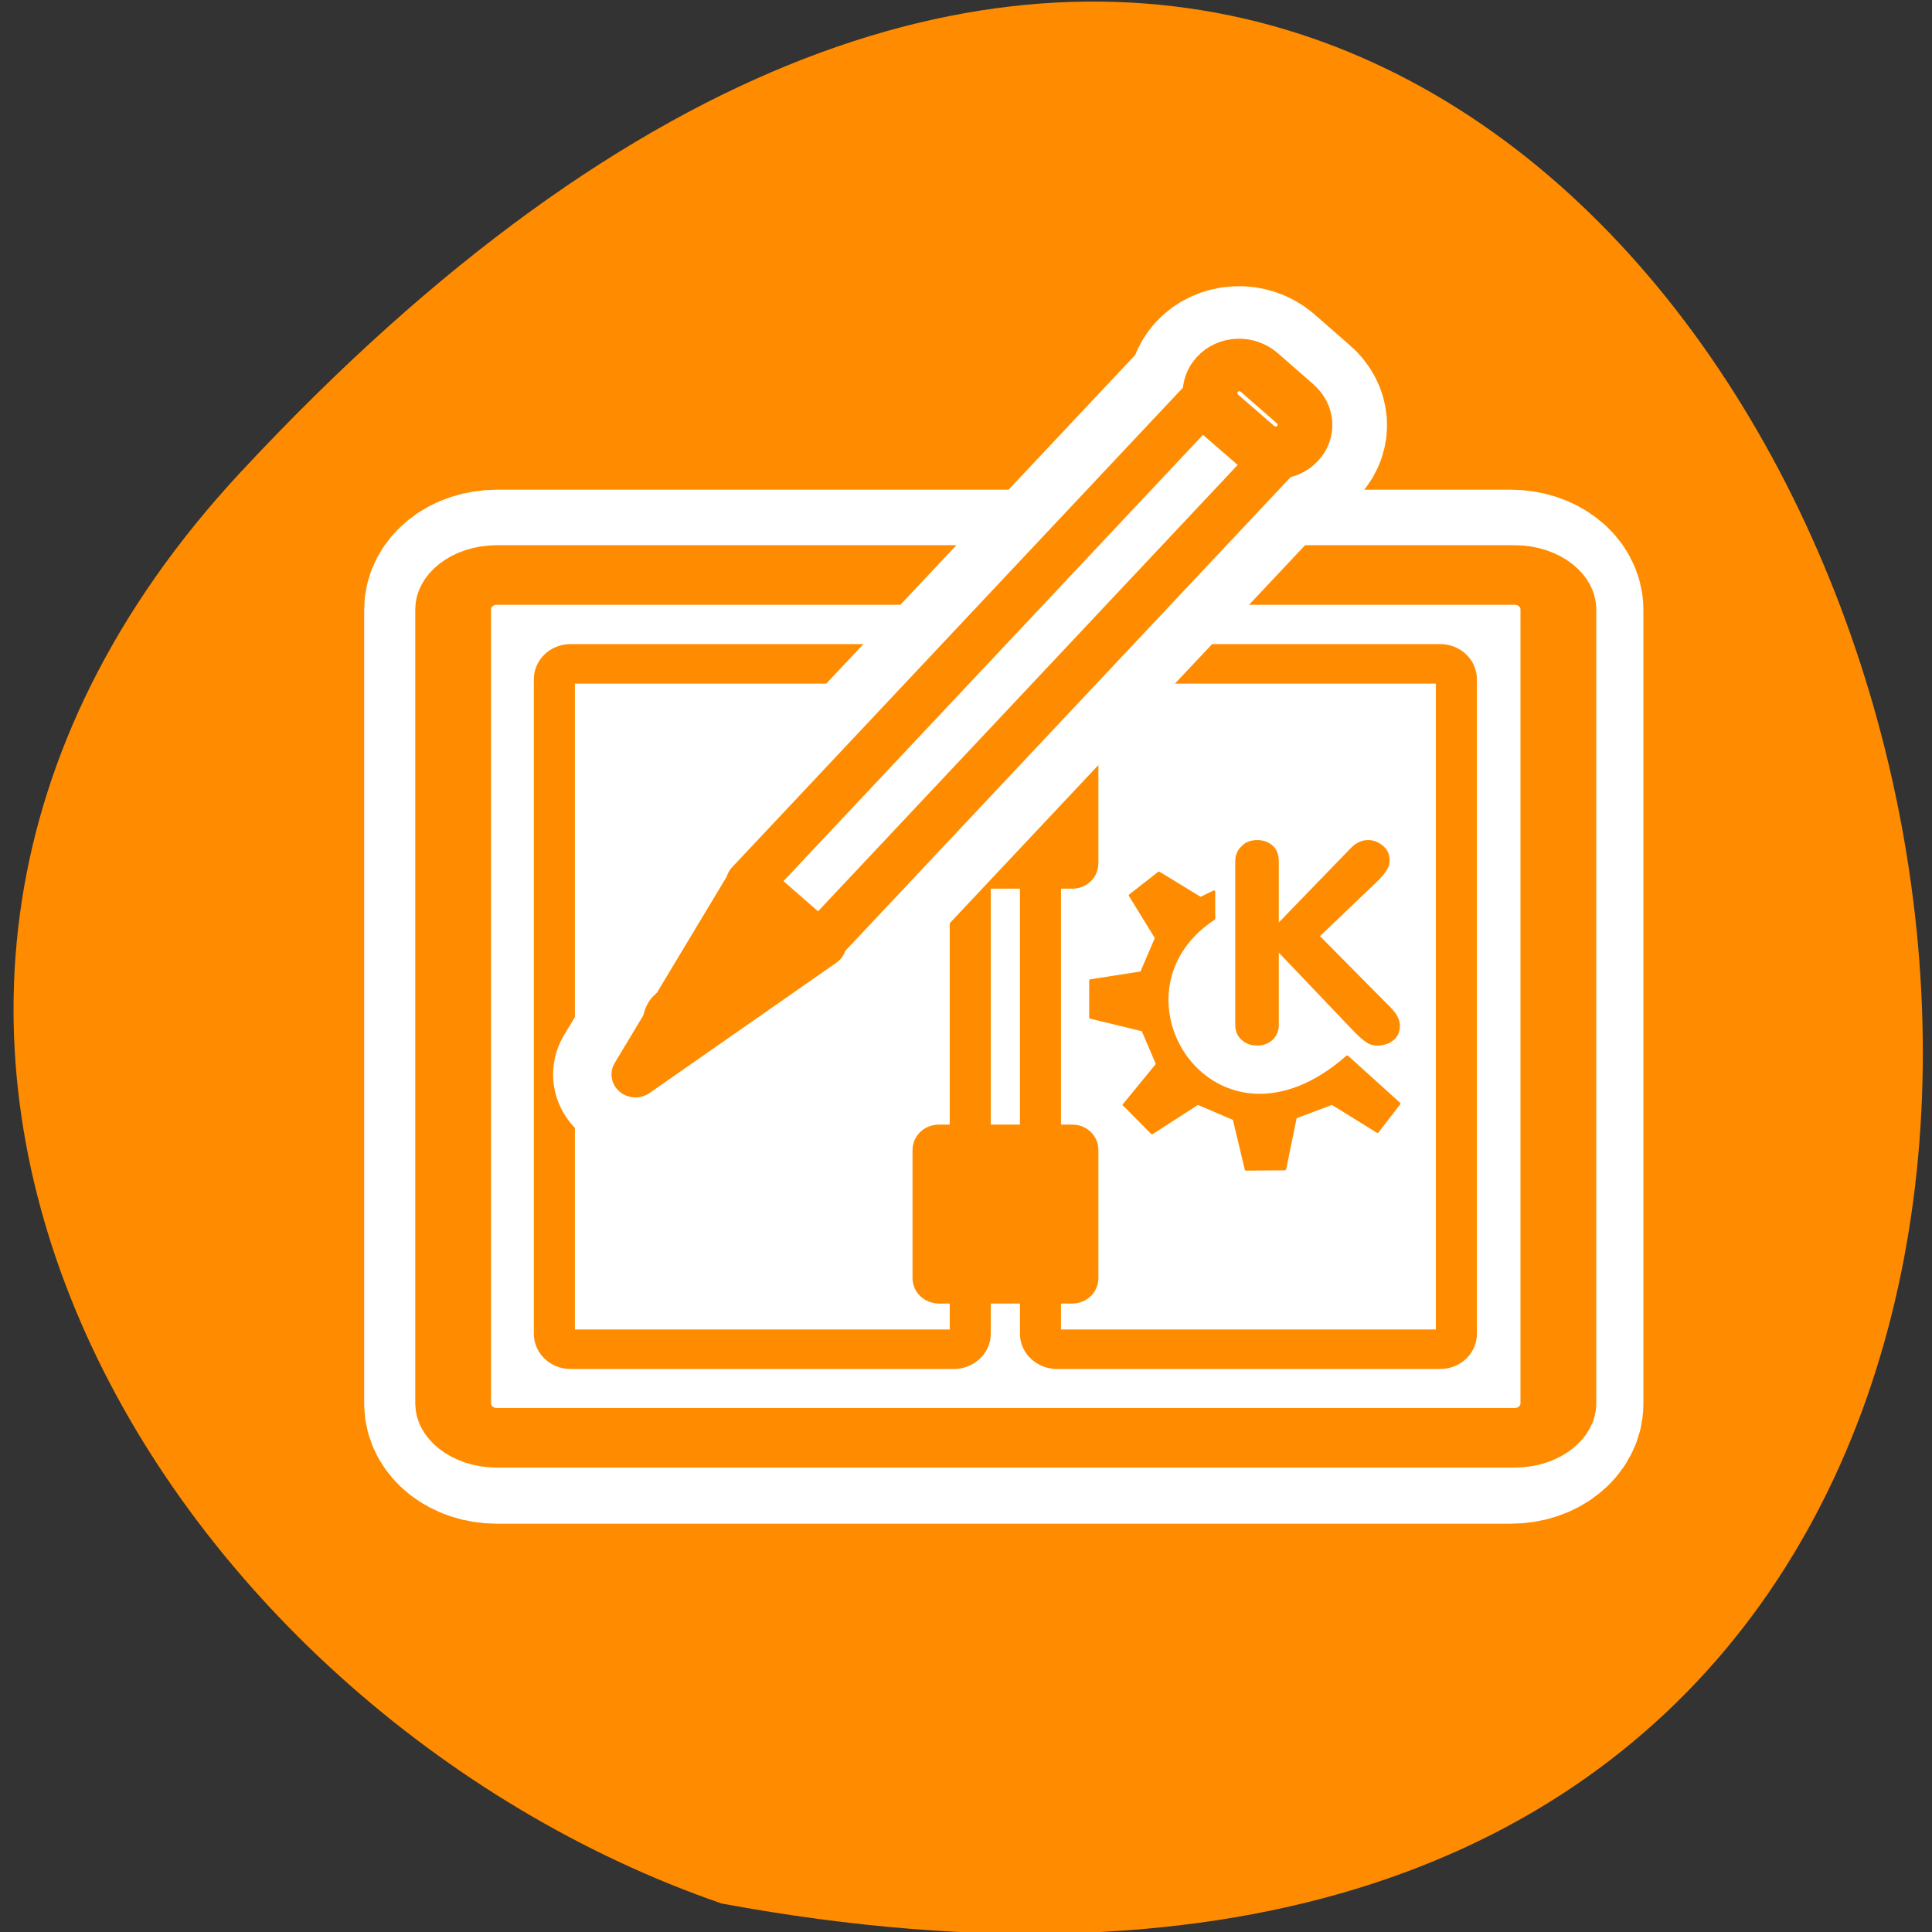 <svg xmlns="http://www.w3.org/2000/svg" viewBox="0 0 22 22"><rect x="0" y="0" width="22" height="22" fill="#333333" stroke="none"/><g fill="#fff"><path d="M 14.551 7.848 C 14.551 8.906 13.695 9.758 12.641 9.758 C 11.586 9.758 10.73 8.902 10.73 7.848 C 10.73 6.793 11.586 5.941 12.641 5.941 C 13.695 5.941 14.551 6.797 14.551 7.848 Z M 14.551 7.848 "/><path d="M 14.777 14.559 C 14.777 15.613 13.922 16.465 12.867 16.465 C 11.812 16.465 10.961 15.613 10.961 14.559 C 10.961 13.504 11.812 12.648 12.867 12.648 C 13.922 12.648 14.777 13.504 14.777 14.559 Z M 14.777 14.559 "/><path d="M 7.453 10.887 C 7.453 11.941 6.602 12.797 5.547 12.797 C 4.492 12.797 3.637 11.941 3.637 10.887 C 3.637 9.832 4.492 8.98 5.547 8.98 C 6.602 8.98 7.453 9.832 7.453 10.887 Z M 7.453 10.887 "/></g><path d="M 2.738 5.379 C 20.852 -14.102 32.262 26.109 8.219 21.676 C 1.875 19.488 -3.078 11.637 2.738 5.379 Z M 2.738 5.379 " fill="#ff8c00"/><g stroke-linejoin="round"><path d="M 6.804 14.384 C 5.708 14.384 4.816 15.101 4.816 16.014 L 4.816 53.682 C 4.816 54.595 5.708 55.312 6.804 55.312 L 53.197 55.312 C 54.293 55.312 55.186 54.595 55.186 53.682 L 55.186 16.014 C 55.186 15.101 54.293 14.384 53.197 14.384 Z M 6.804 14.384 " transform="matrix(0.249 0 0 0.24 3.96 3.1)" fill="none" stroke="#fff" stroke-width="8.13"/><g fill-rule="evenodd" stroke="#ff8c00"><g fill="#fff"><path d="M 6.681 5.116 C 5.577 5.116 4.678 6.019 4.678 7.122 L 4.678 53.494 C 4.678 54.597 5.577 55.5 6.681 55.5 L 53.422 55.5 C 54.526 55.5 55.425 54.597 55.425 53.494 L 55.425 7.122 C 55.425 6.019 54.526 5.116 53.422 5.116 Z M 6.681 5.116 " transform="matrix(0.248 0 0 0.195 4 5.55)" stroke-width="3.48"/><g stroke-width="1.99"><path d="M 8.707 8.183 C 8.275 8.183 7.926 8.529 7.926 8.962 L 7.926 41.938 C 7.926 42.37 8.275 42.717 8.707 42.717 L 27.281 42.717 C 27.713 42.717 28.079 42.37 28.079 41.938 L 28.079 8.962 C 28.079 8.529 27.713 8.183 27.281 8.183 Z M 8.707 8.183 " transform="matrix(0.235 0 0 0.226 4.45 5.71)"/><path d="M 33.513 8.183 C 33.081 8.183 32.715 8.529 32.715 8.962 L 32.715 41.938 C 32.715 42.37 33.081 42.717 33.513 42.717 L 52.087 42.717 C 52.519 42.717 52.868 42.37 52.868 41.938 L 52.868 8.962 C 52.868 8.529 52.519 8.183 52.087 8.183 Z M 33.513 8.183 " transform="matrix(0.235 0 0 0.226 4.16 5.71)"/></g></g><g fill="#ff8c00" stroke-width="1.99"><path d="M 26.728 10.869 C 26.579 10.869 26.446 10.99 26.446 11.146 L 26.446 17.62 C 26.446 17.776 26.579 17.897 26.728 17.897 L 33.197 17.897 C 33.346 17.897 33.463 17.776 33.463 17.62 L 33.463 11.146 C 33.463 11.007 33.346 10.869 33.197 10.869 Z M 26.728 10.869 " transform="matrix(0.235 0 0 0.226 4.41 5.85)"/><path d="M 26.728 32.126 C 26.579 32.126 26.446 32.247 26.446 32.403 L 26.446 38.877 C 26.446 39.033 26.579 39.154 26.728 39.154 L 33.197 39.154 C 33.346 39.154 33.463 39.033 33.463 38.877 L 33.463 32.403 C 33.463 32.247 33.346 32.126 33.197 32.126 Z M 26.728 32.126 " transform="matrix(0.235 0 0 0.226 4.41 5.77)"/></g></g><g fill="none" stroke="#fff"><g stroke-linecap="round" stroke-width="11.37"><path d="M 54.749 61.271 C 41.856 70.663 41.856 70.663 41.856 70.663 L 49.81 56.846 Z M 54.749 61.271 " transform="matrix(0.165 0 0 0.158 0.33 1.07)"/><path d="M -81.669 -8.717 L -75.125 -8.703 L -75.121 38.416 L -81.665 38.436 Z M -81.669 -8.717 " transform="matrix(-0.122 -0.106 0.11 -0.117 0.33 1.07)"/></g><path d="M 61.967 18.716 C 61.957 19.07 61.683 19.342 61.354 19.344 C 60.999 19.345 60.729 19.072 60.727 18.73 C 60.725 18.387 61.012 18.103 61.341 18.101 C 61.695 18.101 61.965 18.373 61.967 18.716 Z M 61.967 18.716 " transform="matrix(-0.165 -0.144 0.149 -0.159 15.1 23.45)" stroke-width="8.4"/><path d="M -80 38.295 C -81.13 38.285 -82.048 39.181 -82.047 40.314 C -82.064 41.429 -81.149 42.334 -80.001 42.329 L -76.661 42.341 C -75.513 42.336 -74.595 41.439 -74.595 40.306 C -74.596 39.174 -75.511 38.268 -76.658 38.273 Z M -80 38.295 " transform="matrix(-0.122 -0.106 0.11 -0.117 0.33 1.07)" stroke-width="11.37"/></g><g fill-rule="evenodd" stroke="#ff8c00"><g stroke-linecap="round" stroke-width="3.31"><path d="M 54.749 61.271 C 41.856 70.663 41.856 70.663 41.856 70.663 L 49.81 56.846 Z M 54.749 61.271 " transform="matrix(0.165 0 0 0.158 0.33 1.07)" fill="#ff8c00"/><path d="M -81.669 -8.716 L -75.125 -8.702 L -75.121 38.417 L -81.666 38.438 Z M -81.669 -8.716 " transform="matrix(-0.122 -0.106 0.11 -0.117 0.33 1.07)" fill="#fff"/></g><path d="M 61.968 18.735 C 61.958 19.064 61.697 19.35 61.342 19.35 C 61.001 19.339 60.731 19.066 60.729 18.724 C 60.726 18.382 61 18.109 61.354 18.109 C 61.683 18.107 61.966 18.393 61.968 18.735 Z M 61.968 18.735 " transform="matrix(-0.165 -0.144 0.149 -0.159 15.1 23.45)" fill="#ff8c00" stroke-width="2.8"/><path d="M -80.016 38.279 C -81.13 38.286 -82.048 39.183 -82.048 40.316 C -82.064 41.431 -81.149 42.336 -80.001 42.331 L -76.661 42.343 C -75.513 42.338 -74.595 41.441 -74.595 40.308 C -74.596 39.175 -75.511 38.27 -76.659 38.275 Z M -80.016 38.279 " transform="matrix(-0.122 -0.106 0.11 -0.117 0.33 1.07)" fill="#fff" stroke-width="3.79"/></g></g><g fill="#ff8c00"><path d="M 14.066 11.672 L 14.066 9.809 C 14.066 9.738 14.09 9.68 14.137 9.637 C 14.18 9.59 14.242 9.566 14.316 9.566 C 14.391 9.566 14.449 9.59 14.496 9.633 C 14.539 9.672 14.562 9.734 14.562 9.809 L 14.562 10.504 L 15.383 9.656 C 15.441 9.598 15.504 9.566 15.578 9.566 C 15.645 9.566 15.699 9.59 15.75 9.633 C 15.801 9.676 15.824 9.73 15.824 9.801 C 15.824 9.84 15.812 9.879 15.785 9.918 C 15.758 9.957 15.719 10.004 15.66 10.059 L 15.031 10.66 L 15.801 11.438 C 15.844 11.477 15.879 11.52 15.902 11.555 C 15.926 11.594 15.941 11.637 15.941 11.68 C 15.941 11.754 15.914 11.809 15.863 11.848 C 15.816 11.887 15.754 11.906 15.68 11.906 C 15.637 11.906 15.598 11.895 15.562 11.871 C 15.527 11.848 15.48 11.809 15.426 11.754 L 14.562 10.848 L 14.562 11.672 C 14.562 11.738 14.539 11.793 14.496 11.836 C 14.449 11.883 14.387 11.906 14.316 11.906 C 14.242 11.906 14.184 11.883 14.137 11.84 C 14.09 11.797 14.066 11.742 14.066 11.672 Z M 14.066 11.672 "/><path d="M 25.726 16.158 L 30.262 20.939 L 37.71 15.925 L 43.59 18.549 L 45.55 27.118 L 51.879 27.06 L 53.615 18.257 L 59.551 15.925 L 66.943 20.706 L 70.471 15.925 L 62.015 7.938 C 40.454 27.76 21.75 -2.73 40.342 -15.497 L 40.342 -20.103 L 38.158 -18.995 L 31.382 -23.309 L 26.678 -19.461 L 30.934 -12.233 L 28.526 -6.345 L 20.238 -5.004 L 20.238 1.292 L 28.75 3.449 L 31.102 9.221 L 25.67 16.158 Z M 25.726 16.158 " transform="matrix(0.07 0 0 0.067 11 11.5)" fill-rule="evenodd" stroke="#ff8c00" stroke-linejoin="round" stroke-linecap="round" stroke-width="0.4"/></g></svg>